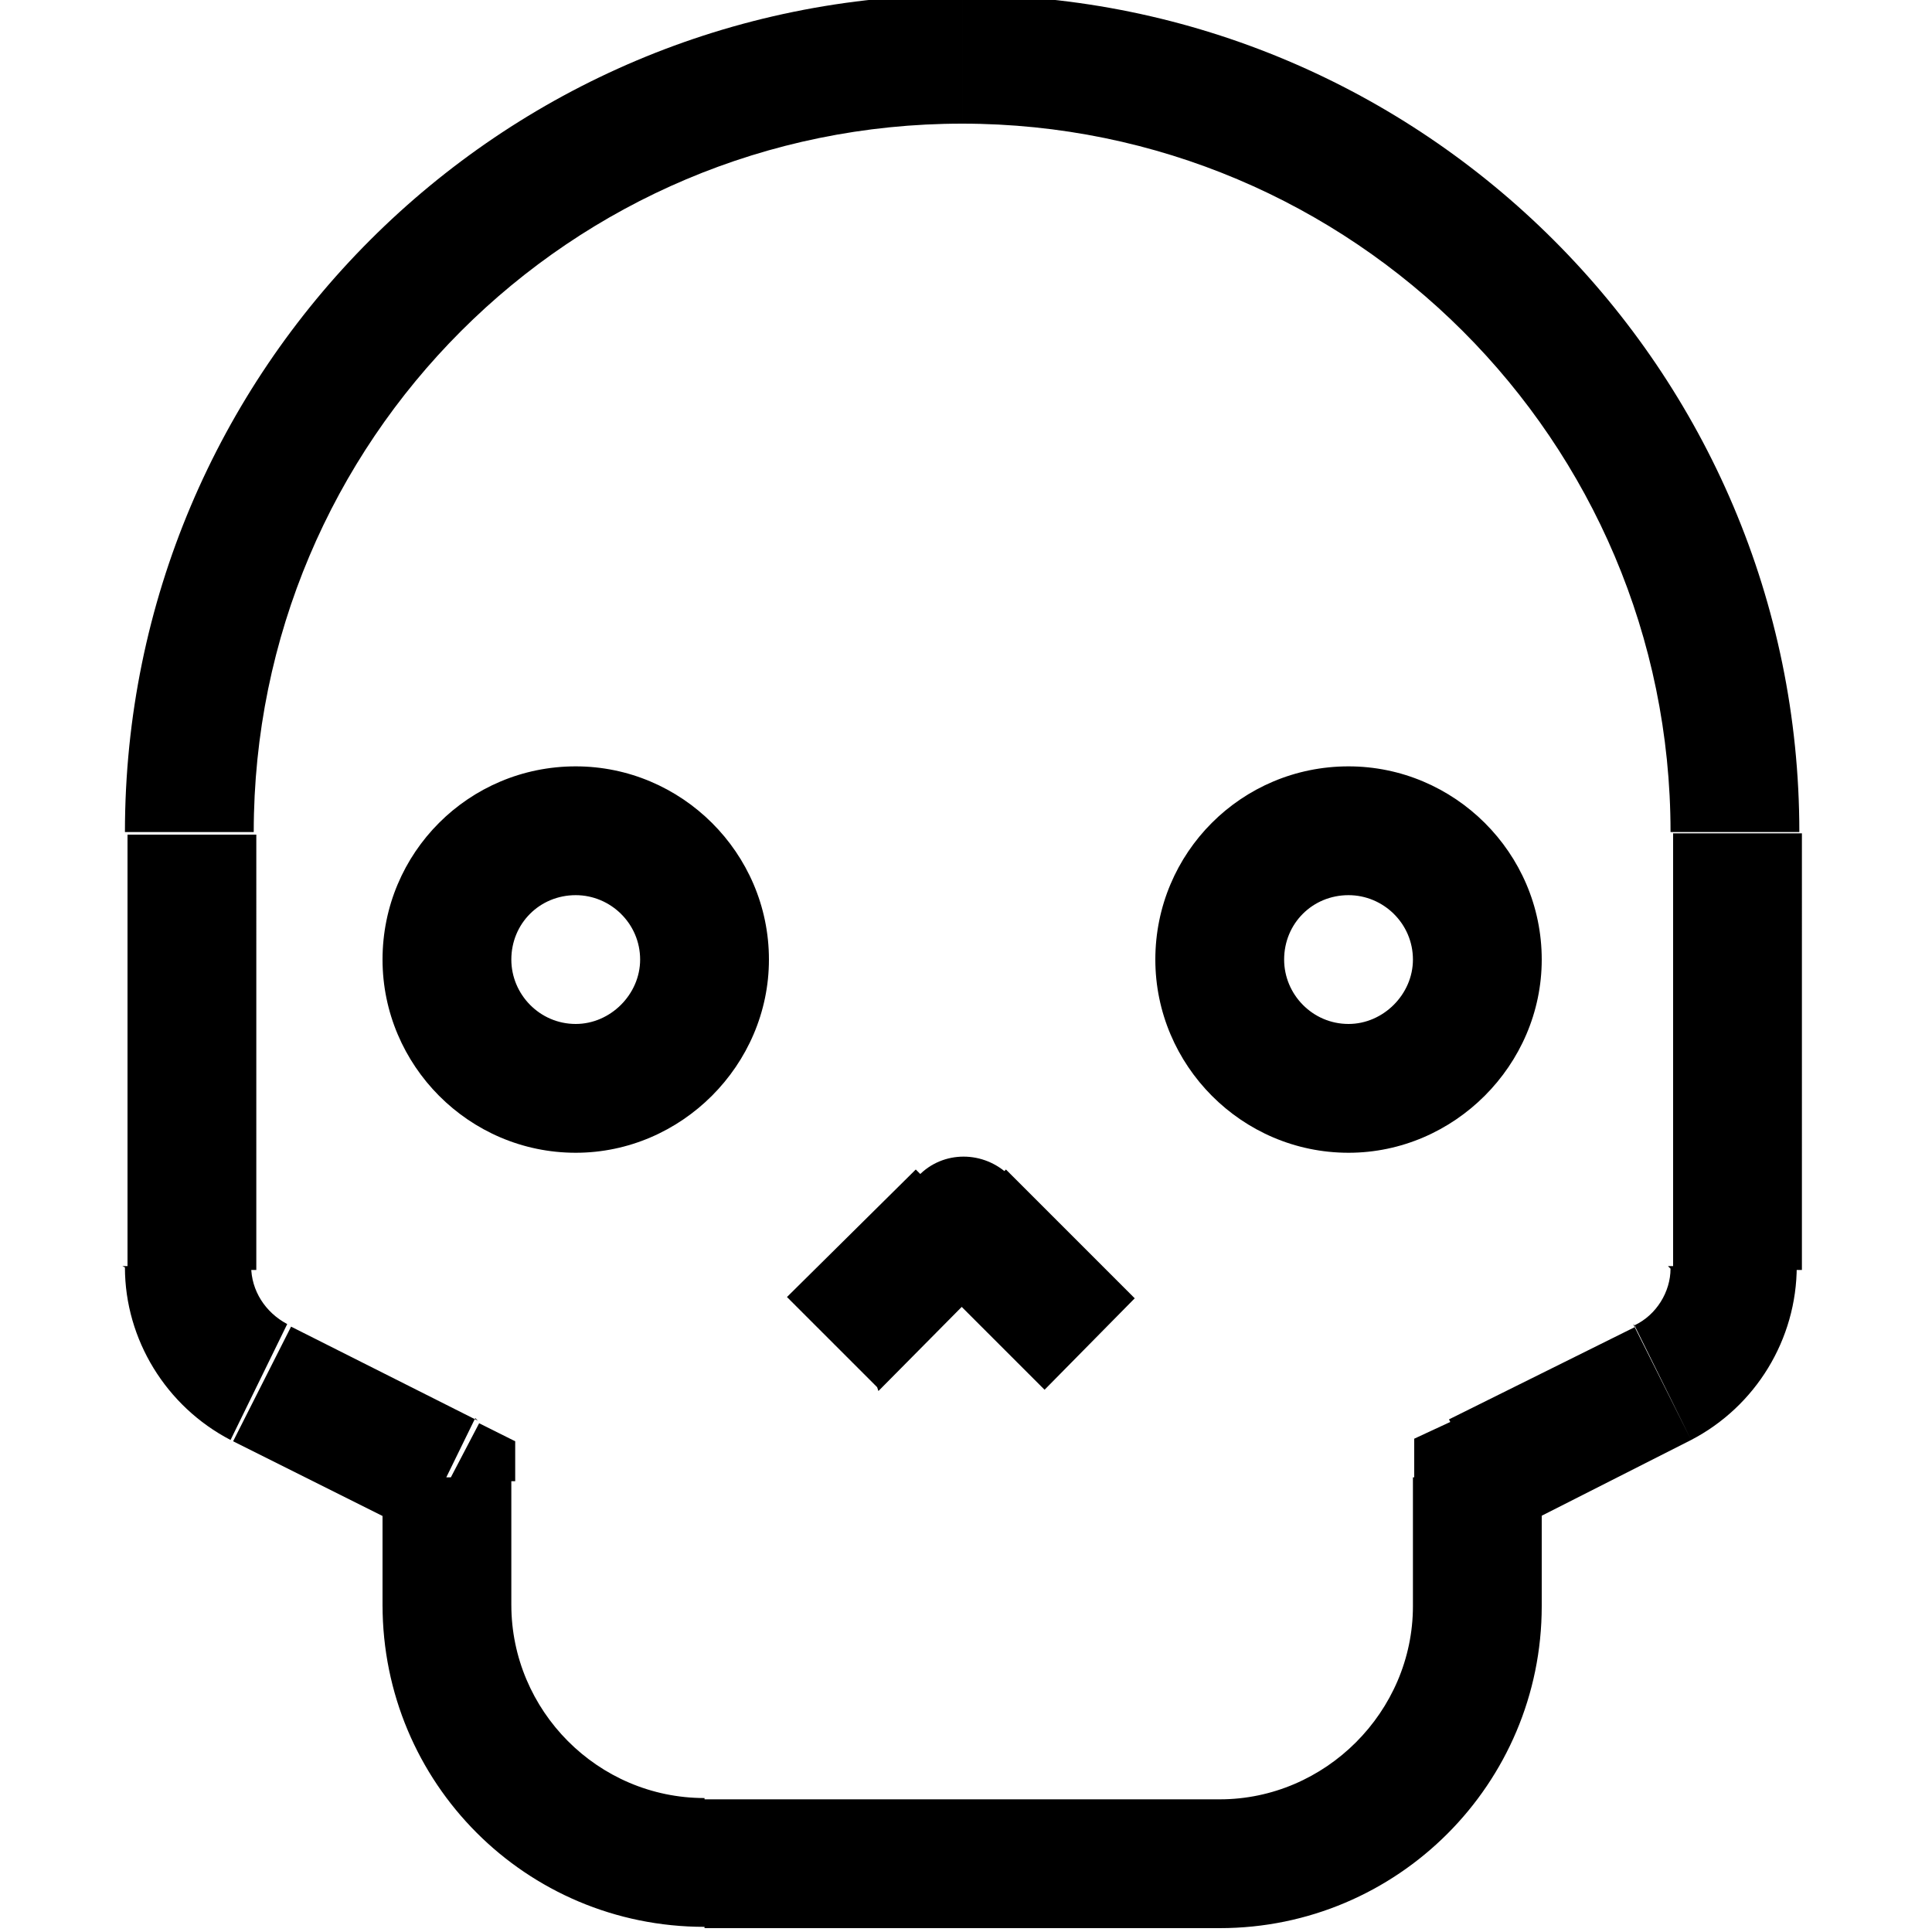 <svg viewBox="0 0 15 15" xmlns="http://www.w3.org/2000/svg"><path d="M3.5 11.5H4v-.31l-.28-.14 -.23.44Zm-1.45-.73l.22-.45v0l-.23.44Zm10.89 0l-.23-.45v0l.22.44Zm-1.45.72l-.23-.45 -.28.13v.3h.5Zm-4-2l.35-.36c-.2-.2-.52-.2-.71 0l.35.35Zm-5.5.38V6.48h-1v3.38h1Zm11-3.39v3.38h1V6.47h-1Zm-9.28 4.55l-1.45-.73 -.45.89 1.44.72 .44-.9Zm8.99-.73l-1.45.72 .44.89 1.44-.73 -.45-.9Zm-8.73 2.17v-1h-1v1h1Zm7-1v1h1v-1h-1Zm-1.5 2.5h-4v1h4v-1Zm1.5-1.5c0 .82-.68 1.5-1.5 1.5v1c1.38 0 2.5-1.12 2.5-2.5h-1Zm2-2.62c0 .18-.11.36-.28.44l.44.89c.5-.26.82-.78.82-1.35h-1ZM7.47.96c3.03 0 5.5 2.46 5.5 5.5h1c0-3.59-2.92-6.5-6.5-6.5v1Zm-4.5 11.5c0 1.38 1.11 2.5 2.5 2.5v-1c-.83 0-1.5-.68-1.5-1.5h-1Zm-1-6c0-3.04 2.46-5.5 5.5-5.5v-1c-3.59 0-6.5 2.91-6.5 6.5h1Zm-1 3.38c0 .56.32 1.08.82 1.34l.44-.9c-.17-.09-.28-.26-.28-.45h-1Zm3.5-1.89c-.28 0-.5-.23-.5-.5h-1c0 .82.67 1.5 1.5 1.5v-1Zm.5-.5c0 .27-.23.5-.5.5v1c.82 0 1.5-.68 1.5-1.5h-1Zm-.5-.5c.27 0 .5.22.5.5h1c0-.83-.68-1.5-1.5-1.5v1Zm0-1c-.83 0-1.5.67-1.5 1.5h1c0-.28.22-.5.5-.5v-1Zm6 2c-.28 0-.5-.23-.5-.5h-1c0 .82.67 1.5 1.5 1.5v-1Zm.5-.5c0 .27-.23.5-.5.5v1c.82 0 1.5-.68 1.5-1.5h-1Zm-.5-.5c.27 0 .5.22.5.5h1c0-.83-.68-1.5-1.5-1.5v1Zm0-1c-.83 0-1.5.67-1.5 1.5h1c0-.28.22-.5.5-.5v-1ZM6.82 10.8l1-1.01 -.71-.71 -1 .99 .7.7Zm.29-1.01l1 1 .7-.71 -1-1 -.71.7Z"/></svg>